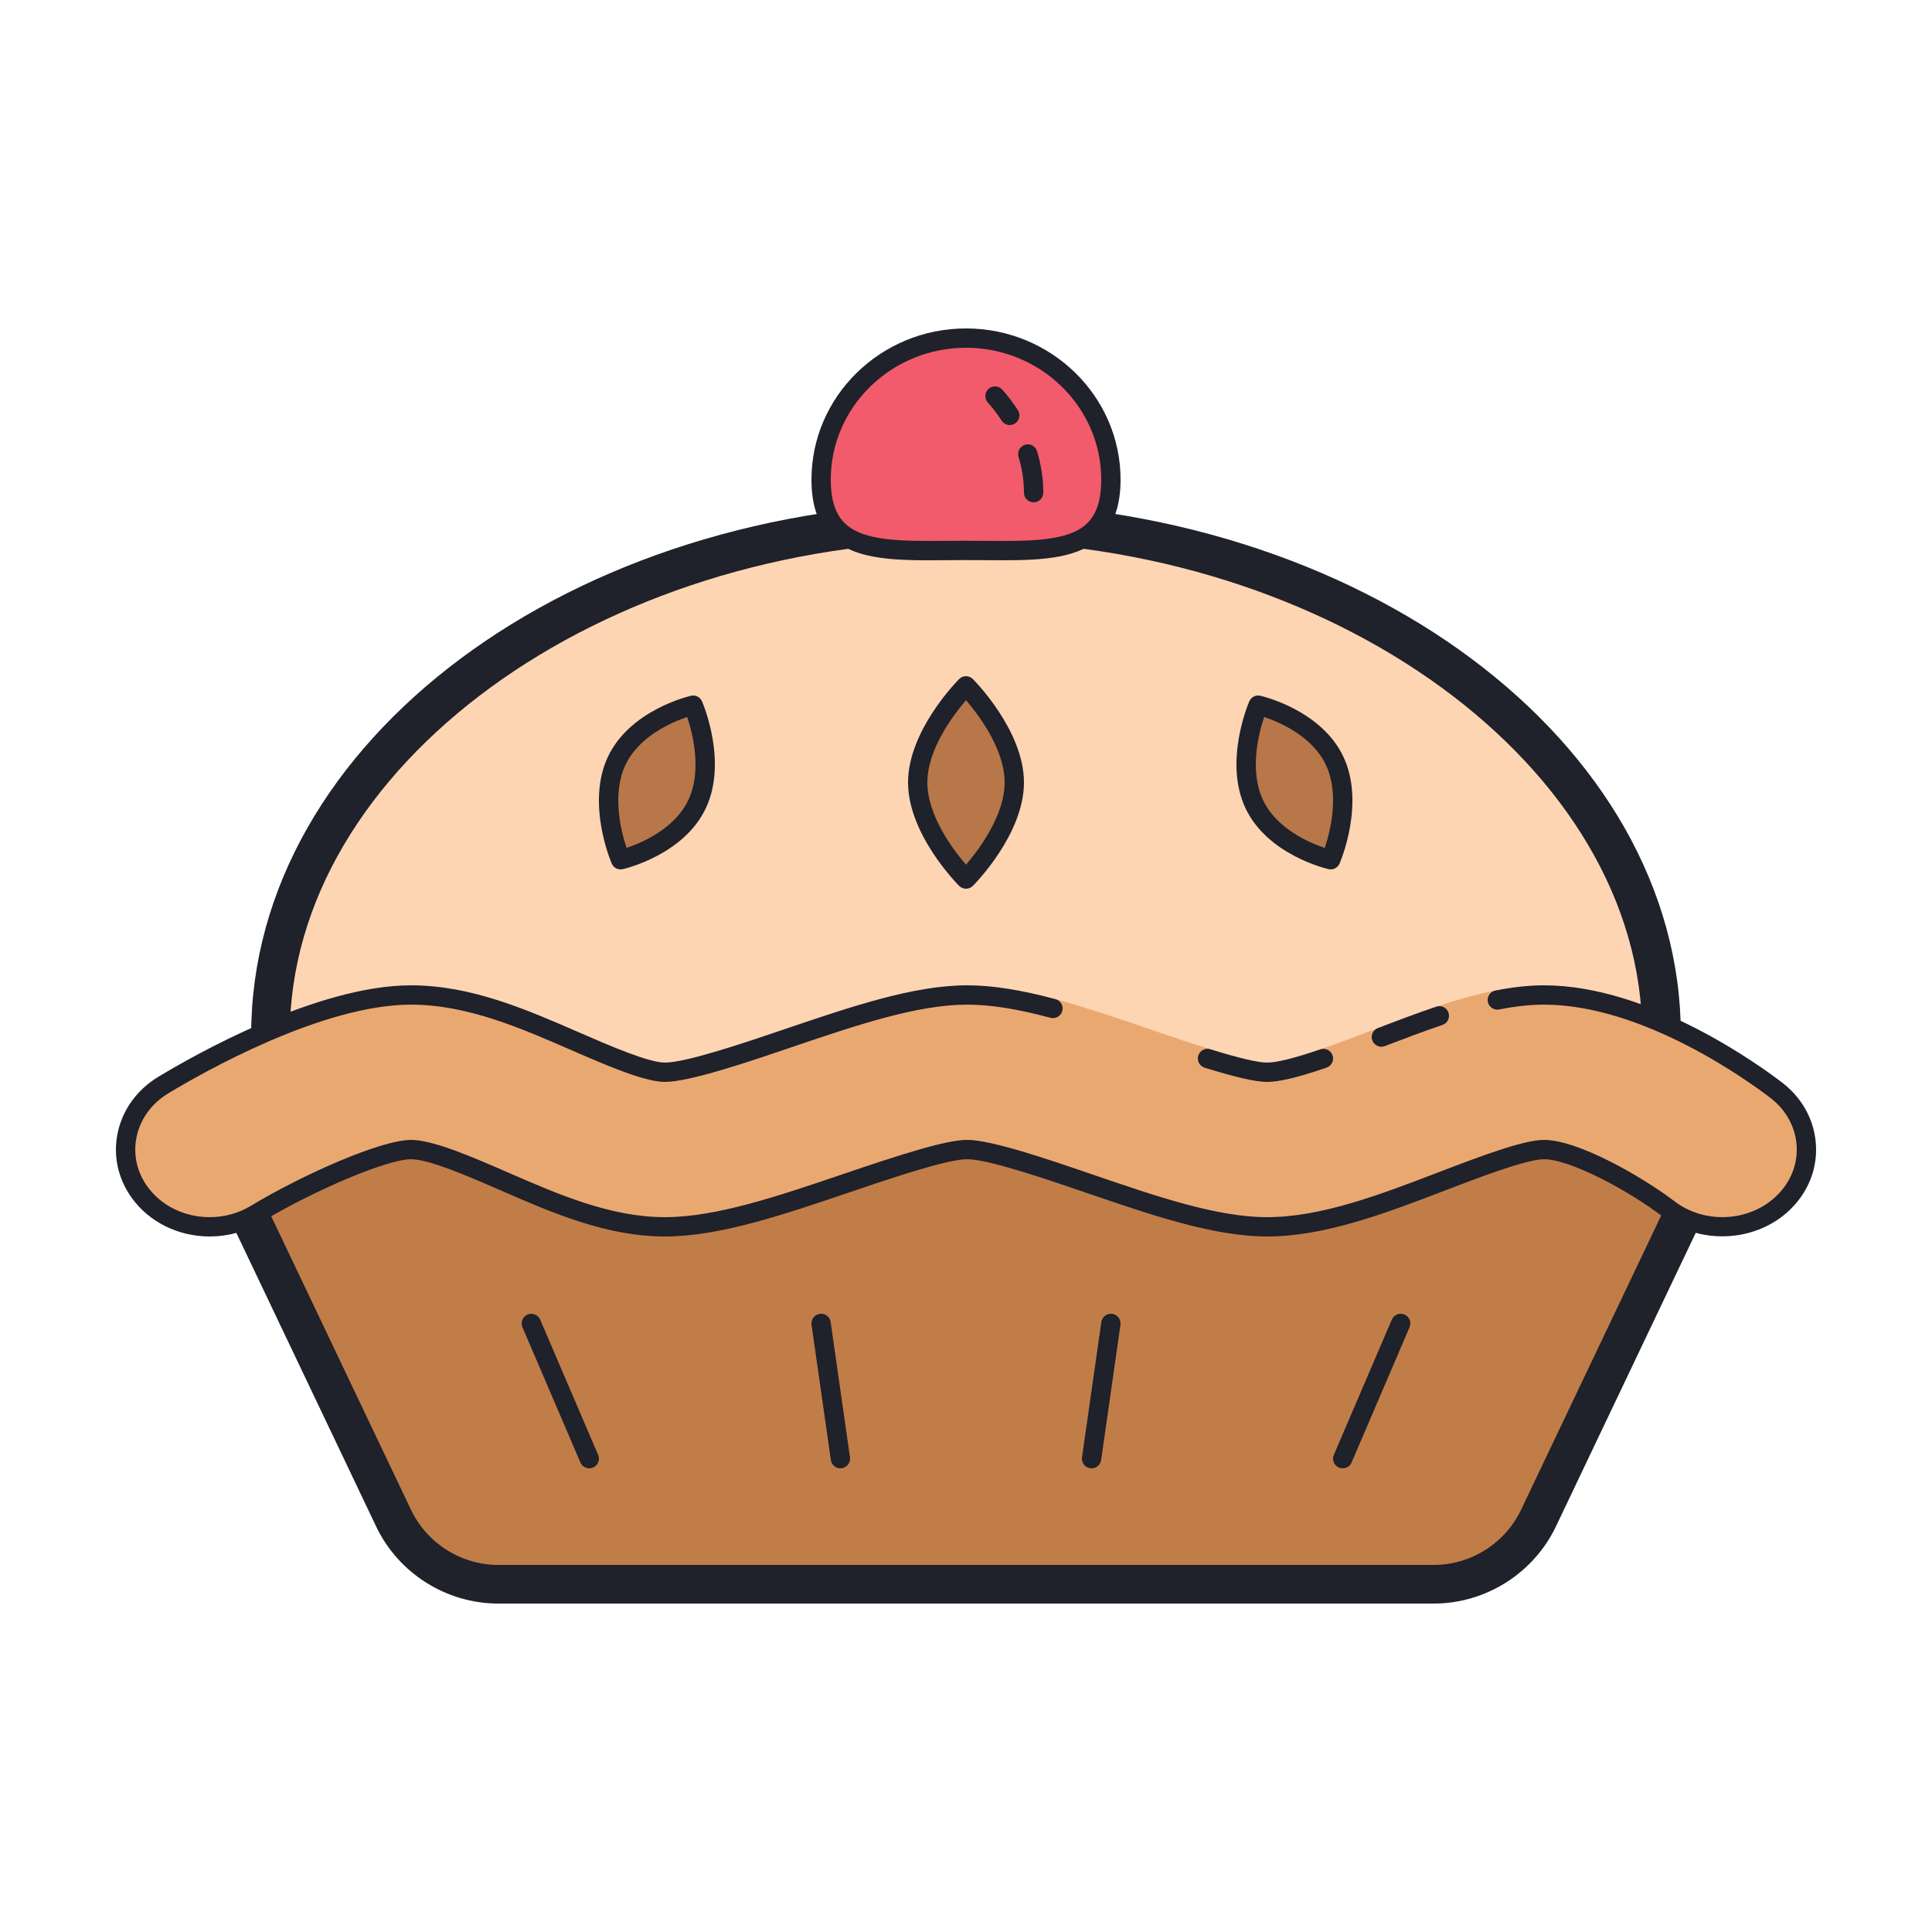<svg xmlns="http://www.w3.org/2000/svg" viewBox="0 0 100 100"><path fill="#fed5b3" d="M14,53.571C14,39.179,30.118,27,50,27s36,12.179,36,26.571V58H14V53.571z"/><path fill="#1f212b" d="M87,53.571h-2C85,39.71,68.972,28,50,28S15,39.71,15,53.571h-2C13,38.369,29.598,26,50,26 S87,38.369,87,53.571z"/><path fill="#c17d48" d="M88,61l-8.371,17.58C78.634,80.669,76.526,82,74.212,82H25.788c-2.314,0-4.422-1.331-5.417-3.42 L12,61v-4h76V61z"/><path fill="#1f212b" d="M74.211,83H25.789c-2.685,0-5.166-1.566-6.32-3.99l-8.371-17.58l1.806-0.859l8.371,17.58 c0.825,1.731,2.597,2.85,4.515,2.85h48.423c1.918,0,3.69-1.119,4.515-2.851l8.371-17.579l1.806,0.859l-8.371,17.58 C79.377,81.434,76.896,83,74.211,83z"/><path fill="#1f212b" d="M30.5 76c-.194 0-.378-.113-.459-.303l-3-7c-.109-.253.009-.547.263-.656.251-.111.547.008.656.263l3 7c.109.253-.009.547-.263.656C30.633 75.987 30.566 76 30.5 76zM43.5 76c-.245 0-.459-.18-.495-.429l-1-7c-.039-.273.151-.527.424-.566.271-.043.526.15.566.424l1 7c.039.273-.151.527-.424.566C43.547 75.999 43.523 76 43.5 76zM56.5 76c-.023 0-.047-.001-.071-.005-.273-.039-.463-.292-.424-.566l1-7c.039-.273.291-.464.566-.424.273.039.463.292.424.566l-1 7C56.959 75.82 56.746 76 56.5 76zM69.5 76c-.066 0-.133-.013-.197-.041-.254-.109-.372-.403-.263-.656l3-7c.109-.254.404-.373.656-.263.254.109.372.403.263.656l-3 7C69.878 75.887 69.694 76 69.5 76z"/><g><path fill="#eaa871" d="M91.937,56.429c-1.072-0.823-6.689-4.929-12.018-4.929c-0.794,0-1.601,0.105-2.418,0.266V51.25 c-1.026,0.194-2.066,0.492-3.125,0.846v0.528c-0.983,0.334-1.981,0.712-3,1.103v-0.534c-0.107,0.041-0.21,0.079-0.318,0.121 c-0.789,0.302-1.757,0.671-2.682,0.989v0.526c-1.178,0.399-2.176,0.673-2.79,0.673c-0.583,0-1.658-0.276-2.96-0.678v-0.521 c-1.031-0.321-2.129-0.695-3.033-1.005c-1.758-0.602-3.465-1.185-5.092-1.614v0.516c-1.577-0.422-3.07-0.699-4.446-0.699 c-2.668,0-5.858,1.082-9.235,2.228c-2.743,0.933-5.297,1.771-6.403,1.771c-0.891,0-2.618-0.721-4.616-1.592 c-2.716-1.184-5.521-2.407-8.525-2.407c-4.729,0-11.002,3.563-12.812,4.656c-0.994,0.6-1.664,1.522-1.885,2.597 c-0.212,1.025,0.014,2.07,0.637,2.942c0.806,1.13,2.167,1.805,3.64,1.805c0.849,0,1.673-0.227,2.381-0.655 c2.615-1.579,6.608-3.344,8.039-3.344c0.968,0,2.745,0.741,4.795,1.635c2.667,1.162,5.425,2.364,8.346,2.364 c2.746,0,5.999-1.106,9.443-2.277c2.677-0.908,5.165-1.723,6.194-1.723c1.095,0,3.628,0.837,6.348,1.77 c3.351,1.148,6.51,2.23,9.183,2.23c2.902,0,6.019-1.194,9.033-2.349c2.262-0.87,4.371-1.65,5.302-1.65 c1.57,0,4.754,1.786,6.449,3.075c1.842,1.406,4.588,1.176,6.122-0.513c0.736-0.811,1.089-1.837,0.995-2.891 C93.388,58.096,92.838,57.122,91.937,56.429z"/><path fill="#1f212b" d="M71.5 54.179c-.201 0-.391-.122-.467-.321-.099-.258.03-.547.288-.646 1.026-.394 2.029-.774 3.02-1.108.265-.088.546.053.633.314.088.262-.052.545-.314.633-.976.329-1.969.706-2.98 1.094C71.62 54.168 71.56 54.179 71.5 54.179zM65.585 56c-.588 0-1.616-.234-3.233-.736-.264-.082-.411-.362-.329-.626.081-.263.36-.41.626-.329C64.125 54.768 65.113 55 65.585 55c.498 0 1.424-.231 2.753-.686.262-.088.545.05.635.311.089.261-.05.546-.311.635C67.188 55.766 66.21 56 65.585 56z"/><path fill="#1f212b" d="M65.585,64c-2.758,0-5.957-1.097-9.345-2.257C54.215,61.048,51.155,60,50.054,60 c-1.03,0-4.041,1.021-6.034,1.697C40.523,62.885,37.244,64,34.416,64c-3.026,0-5.832-1.223-8.546-2.406 c-1.542-0.672-3.655-1.593-4.595-1.593c-1.213,0-4.994,1.59-7.78,3.272C12.709,63.749,11.796,64,10.854,64 c-1.634,0-3.146-0.753-4.046-2.014c-0.705-0.987-0.96-2.171-0.72-3.334c0.251-1.212,1.003-2.25,2.117-2.923 C10.042,54.619,16.412,51,21.275,51c3.109,0,5.962,1.245,8.722,2.448c1.512,0.658,3.564,1.551,4.42,1.551 c1.113,0,4.2-1.05,6.242-1.745C44.085,52.092,47.304,51,50.054,51c1.301,0,2.754,0.227,4.576,0.715 c0.267,0.071,0.425,0.346,0.354,0.612c-0.071,0.268-0.345,0.425-0.612,0.354C52.636,52.216,51.265,52,50.054,52 c-2.585,0-5.728,1.066-9.056,2.195c-2.248,0.765-5.302,1.804-6.581,1.804c-1.064,0-3.052-0.865-4.806-1.628 C26.932,53.202,24.175,52,21.275,52c-4.604,0-10.772,3.509-12.553,4.584c-0.873,0.527-1.461,1.333-1.654,2.27 c-0.184,0.887,0.013,1.793,0.554,2.551C8.334,62.404,9.543,63,10.854,63c0.759,0,1.493-0.202,2.124-0.583 c2.677-1.616,6.742-3.416,8.297-3.416c1.148,0,3.192,0.891,4.995,1.676C28.89,61.819,31.599,63,34.416,63 c2.663,0,5.866-1.089,9.256-2.242C46.522,59.792,48.949,59,50.054,59c1.269,0,4.175,0.997,6.51,1.797 C59.87,61.93,62.993,63,65.585,63c2.809,0,5.872-1.174,8.834-2.309c2.416-0.928,4.484-1.69,5.501-1.69 c1.757,0,5.067,1.896,6.752,3.177c1.639,1.252,4.084,1.05,5.448-0.452c0.641-0.706,0.949-1.598,0.867-2.51 c-0.084-0.936-0.565-1.785-1.355-2.392C90.582,56.02,85.085,52,79.919,52c-0.708,0-1.468,0.082-2.322,0.25 c-0.272,0.052-0.534-0.124-0.587-0.394c-0.053-0.271,0.123-0.534,0.394-0.587C78.322,51.088,79.145,51,79.919,51 c5.49,0,11.227,4.192,12.322,5.032c1.014,0.778,1.632,1.877,1.742,3.095c0.107,1.194-0.291,2.356-1.123,3.272 c-1.705,1.876-4.753,2.132-6.794,0.575c-1.848-1.406-4.827-2.973-6.146-2.973c-0.914,0-3.447,0.973-5.123,1.617 C71.729,62.793,68.578,64,65.585,64z"/></g><g><path fill="#b77748" d="M52.5,40.5c0,2.5-2.5,5-2.5,5s-2.5-2.5-2.5-5s2.5-5,2.5-5S52.5,38,52.5,40.5z"/><path fill="#1f212b" d="M50,46c-0.128,0-0.256-0.049-0.354-0.146C49.539,45.746,47,43.176,47,40.5s2.539-5.246,2.646-5.354 c0.195-0.195,0.512-0.195,0.707,0C50.461,35.254,53,37.824,53,40.5s-2.539,5.246-2.646,5.354C50.256,45.951,50.128,46,50,46z M50,36.243c-0.657,0.766-2,2.541-2,4.257c0,1.721,1.342,3.493,2,4.257c0.657-0.766,2-2.541,2-4.257 C52,38.779,50.658,37.007,50,36.243z"/></g><g><path fill="#b77748" d="M35.877,36.5c0,0-2.919,0.667-3.962,2.889c-1.043,2.222,0.209,5.111,0.209,5.111 s2.919-0.667,3.962-2.889C37.128,39.389,35.877,36.5,35.877,36.5z"/><path fill="#1f212b" d="M32.124,45c-0.196,0-0.378-0.115-0.459-0.301c-0.055-0.126-1.328-3.123-0.202-5.522 c1.133-2.415,4.174-3.134,4.303-3.164c0.235-0.056,0.475,0.068,0.57,0.289c0.055,0.126,1.328,3.123,0.202,5.522 c-1.133,2.415-4.174,3.134-4.303,3.164C32.198,44.996,32.16,45,32.124,45z M35.57,37.112c-0.794,0.267-2.501,0.995-3.202,2.489 c-0.714,1.522-0.215,3.454,0.063,4.287c0.794-0.267,2.501-0.995,3.202-2.489C36.346,39.877,35.848,37.945,35.57,37.112z"/></g><g><path fill="#b77748" d="M65.123,36.5c0,0,2.919,0.667,3.962,2.889c1.043,2.222-0.209,5.111-0.209,5.111 s-2.919-0.667-3.962-2.889C63.872,39.389,65.123,36.5,65.123,36.5z"/><path fill="#1f212b" d="M68.876,45c-0.037,0-0.074-0.004-0.111-0.013c-0.129-0.029-3.17-0.749-4.303-3.164 c-1.126-2.399,0.147-5.396,0.202-5.522c0.096-0.221,0.335-0.345,0.57-0.289c0.129,0.029,3.17,0.749,4.303,3.164 c1.126,2.399-0.147,5.396-0.202,5.522C69.255,44.885,69.072,45,68.876,45z M65.431,37.111c-0.278,0.833-0.777,2.766-0.063,4.288 c0.704,1.501,2.409,2.226,3.202,2.49c0.278-0.833,0.777-2.766,0.063-4.288C67.928,38.1,66.224,37.375,65.431,37.111z"/></g><g><path fill="#f15b6c" d="M57.5,24.826c0,4.046-3.358,3.663-7.5,3.663s-7.5,0.383-7.5-3.663S45.858,17.5,50,17.5 S57.5,20.78,57.5,24.826z"/><path fill="#1f212b" d="M51.903,28.999c-0.299,0-0.604-0.002-0.915-0.005L50,28.99l-0.988,0.005 c-2.546,0.022-4.743,0.037-6.001-1.212c-0.68-0.675-1.01-1.642-1.01-2.956C42,20.511,45.589,17,50,17s8,3.511,8,7.826 c0,1.315-0.331,2.282-1.01,2.956C55.885,28.878,54.056,28.999,51.903,28.999z M50,27.99l0.996,0.005 c2.323,0.018,4.327,0.033,5.289-0.922C56.766,26.596,57,25.861,57,24.826C57,21.062,53.86,18,50,18s-7,3.062-7,6.826 c0,1.035,0.234,1.769,0.715,2.246c0.962,0.955,2.967,0.94,5.289,0.922L50,27.99z"/><path fill="#1f212b" d="M52.265 22c-.164 0-.324-.081-.42-.228-.374-.577-.702-.922-.706-.926-.19-.199-.184-.516.015-.707.199-.191.515-.186.707.014.016.016.394.411.823 1.075.15.232.084.542-.147.691C52.452 21.974 52.358 22 52.265 22zM53.5 26c-.276 0-.5-.224-.5-.5 0-.613-.094-1.238-.28-1.856-.08-.264.07-.543.334-.623.264-.082.543.07.623.334C53.891 24.067 54 24.789 54 25.5 54 25.776 53.776 26 53.5 26z"/></g></svg>